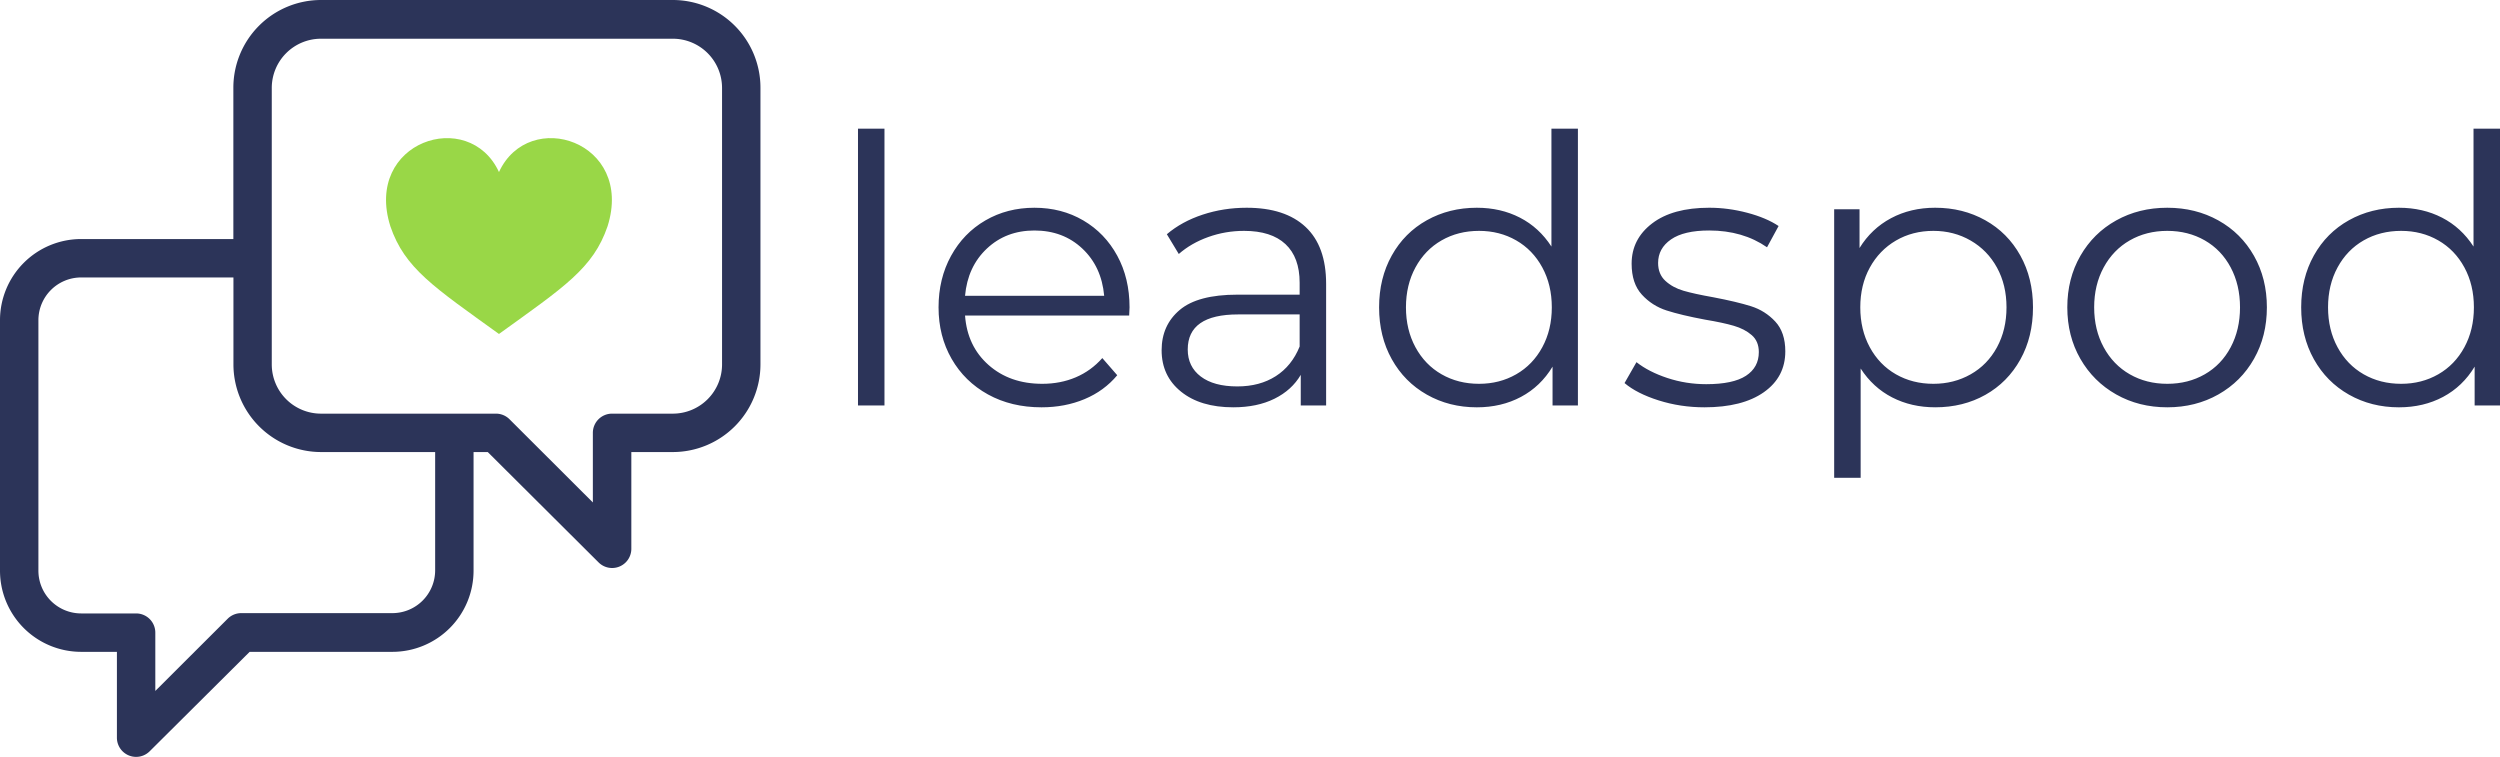 <?xml version="1.0" encoding="UTF-8" standalone="no"?>
<svg
   width="385.338"
   height="116.662"
   viewBox="0 0 385.338 116.662"
   data-svgdocument=""
   id="_3qcLrDpQ6JrxcWAie__xY"
   class="fl-svgdocument"
   x="0"
   y="0"
   version="1.1"
   sodipodi:docname="outbounddr-logo.svg"
   inkscape:version="1.1.1 (3bf5ae0d25, 2021-09-20)"
   xmlns:inkscape="http://www.inkscape.org/namespaces/inkscape"
   xmlns:sodipodi="http://sodipodi.sourceforge.net/DTD/sodipodi-0.dtd"
   xmlns="http://www.w3.org/2000/svg"
   xmlns:svg="http://www.w3.org/2000/svg">
  <sodipodi:namedview
     id="namedview7"
     pagecolor="#ffffff"
     bordercolor="#666666"
     borderopacity="1.0"
     inkscape:pageshadow="2"
     inkscape:pageopacity="0.0"
     inkscape:pagecheckerboard="0"
     showgrid="false"
     inkscape:zoom="1.6269531"
     inkscape:cx="-34.727492"
     inkscape:cy="57.776712"
     inkscape:window-width="1920"
     inkscape:window-height="1011"
     inkscape:window-x="0"
     inkscape:window-y="32"
     inkscape:window-maximized="1"
     inkscape:current-layer="_3qcLrDpQ6JrxcWAie__xY" />
  <defs
     id="_Mz_1Sy8Z-r4V5NhIO4399"
     transform="matrix(0.645, 0, 0, 0.645, -19.261, 186.823)" />
  <path
     text="leadspod"
     text-anchor="start"
     font-size="100px"
     letter-spacing="0"
     side="left"
     offset="0"
     dx="0"
     dy="0"
     space="preserve"
     href=""
     font-family="Montserrat"
     font-scale="contain"
     x="0"
     y="0"
     fill="#2c3459"
     data-fl-textpath=""
     id="_dbHH01i2xlTP3TKjYS3EL"
     d="M 132.246,62.493 V 19.832 h 4.082 v 42.661 z m 41.856,-15.121 -0.058,1.265 H 148.747 q 0.345,4.715 3.622,7.618 3.277,2.903 8.279,2.903 v 0 q 2.817,0 5.175,-1.006 2.357,-1.006 4.082,-2.961 v 0 l 2.3,2.645 q -2.012,2.415 -5.031,3.68 -3.018,1.265 -6.641,1.265 v 0 q -4.657,0 -8.251,-1.984 -3.593,-1.984 -5.606,-5.491 -2.012,-3.507 -2.012,-7.934 v 0 q 0,-4.427 1.926,-7.934 1.926,-3.507 5.29,-5.462 3.363,-1.955 7.561,-1.955 v 0 q 4.197,0 7.532,1.955 3.335,1.955 5.232,5.433 1.897,3.478 1.897,7.963 z M 159.441,35.528 q -4.37,0 -7.331,2.788 -2.961,2.788 -3.363,7.273 v 0 h 21.446 q -0.402,-4.485 -3.363,-7.273 -2.961,-2.788 -7.388,-2.788 z m 32.715,-3.507 q 5.922,0 9.084,2.961 3.162,2.961 3.162,8.768 v 0 18.743 h -3.91 v -4.715 q -1.38,2.357 -4.053,3.68 -2.674,1.322 -6.353,1.322 v 0 q -5.06,0 -8.049,-2.415 -2.99,-2.415 -2.99,-6.382 v 0 q 0,-3.852 2.788,-6.209 2.788,-2.357 8.883,-2.357 v 0 h 9.602 v -1.84 q 0,-3.91 -2.185,-5.951 -2.185,-2.041 -6.382,-2.041 v 0 q -2.875,0 -5.519,0.949 -2.645,0.949 -4.542,2.616 v 0 l -1.84,-3.047 q 2.3,-1.955 5.519,-3.018 3.22,-1.064 6.784,-1.064 z m -1.437,27.54 q 3.45,0 5.922,-1.581 2.472,-1.581 3.68,-4.571 v 0 -4.945 h -9.487 q -7.762,0 -7.762,5.405 v 0 q 0,2.645 2.012,4.168 2.012,1.524 5.634,1.524 z m 48.411,-39.729 h 4.082 v 42.661 h -3.91 v -5.979 q -1.84,3.047 -4.858,4.657 -3.018,1.61 -6.813,1.61 v 0 q -4.255,0 -7.704,-1.955 -3.45,-1.955 -5.405,-5.462 -1.955,-3.507 -1.955,-7.992 v 0 q 0,-4.485 1.955,-7.992 1.955,-3.507 5.405,-5.433 3.45,-1.926 7.704,-1.926 v 0 q 3.68,0 6.641,1.524 2.961,1.524 4.858,4.456 v 0 z m -11.154,39.326 q 3.162,0 5.721,-1.466 2.559,-1.466 4.025,-4.168 1.466,-2.702 1.466,-6.152 v 0 q 0,-3.45 -1.466,-6.152 -1.466,-2.702 -4.025,-4.168 -2.559,-1.466 -5.721,-1.466 v 0 q -3.22,0 -5.778,1.466 -2.559,1.466 -4.025,4.168 -1.466,2.702 -1.466,6.152 v 0 q 0,3.45 1.466,6.152 1.466,2.702 4.025,4.168 2.559,1.466 5.778,1.466 z m 34.727,3.622 q -3.68,0 -7.043,-1.064 -3.363,-1.064 -5.261,-2.674 v 0 l 1.84,-3.22 q 1.897,1.495 4.772,2.444 2.875,0.949 5.979,0.949 v 0 q 4.14,0 6.123,-1.294 1.984,-1.294 1.984,-3.651 v 0 q 0,-1.667 -1.092,-2.616 -1.092,-0.949 -2.76,-1.437 -1.667,-0.489 -4.427,-0.949 v 0 q -3.68,-0.69 -5.922,-1.409 -2.242,-0.719 -3.823,-2.444 -1.581,-1.725 -1.581,-4.772 v 0 q 0,-3.795 3.162,-6.209 3.162,-2.415 8.797,-2.415 v 0 q 2.932,0 5.864,0.776 2.932,0.776 4.83,2.041 v 0 l -1.782,3.277 q -3.737,-2.587 -8.912,-2.587 v 0 q -3.91,0 -5.893,1.38 -1.984,1.38 -1.984,3.622 v 0 q 0,1.725 1.121,2.76 1.121,1.035 2.788,1.524 1.667,0.489 4.6,1.006 v 0 q 3.622,0.69 5.807,1.38 2.185,0.69 3.737,2.357 1.552,1.667 1.552,4.6 v 0 q 0,3.967 -3.306,6.296 -3.306,2.329 -9.17,2.329 z m 35.589,-30.76 q 4.255,0 7.704,1.926 3.45,1.926 5.405,5.433 1.955,3.507 1.955,7.992 v 0 q 0,4.542 -1.955,8.049 -1.955,3.507 -5.376,5.433 -3.421,1.926 -7.733,1.926 v 0 q -3.68,0 -6.641,-1.524 -2.961,-1.524 -4.858,-4.456 v 0 16.846 H 282.71 V 32.251 h 3.91 v 5.979 q 1.84,-2.99 4.858,-4.6 3.018,-1.61 6.813,-1.61 z m -0.287,27.138 q 3.162,0 5.749,-1.466 2.587,-1.466 4.053,-4.168 1.466,-2.702 1.466,-6.152 v 0 q 0,-3.45 -1.466,-6.123 -1.466,-2.674 -4.053,-4.168 -2.587,-1.495 -5.749,-1.495 v 0 q -3.22,0 -5.778,1.495 -2.559,1.495 -4.025,4.168 -1.466,2.674 -1.466,6.123 v 0 q 0,3.45 1.466,6.152 1.466,2.702 4.025,4.168 2.559,1.466 5.778,1.466 z m 36.049,3.622 q -4.37,0 -7.877,-1.984 -3.507,-1.984 -5.52,-5.491 -2.012,-3.507 -2.012,-7.934 v 0 q 0,-4.427 2.012,-7.934 2.012,-3.507 5.52,-5.462 3.507,-1.955 7.877,-1.955 v 0 q 4.37,0 7.877,1.955 3.507,1.955 5.491,5.462 1.984,3.507 1.984,7.934 v 0 q 0,4.427 -1.984,7.934 -1.984,3.507 -5.491,5.491 -3.507,1.984 -7.877,1.984 z m 0,-3.622 q 3.22,0 5.778,-1.466 2.559,-1.466 3.996,-4.168 1.437,-2.702 1.437,-6.152 v 0 q 0,-3.45 -1.437,-6.152 -1.437,-2.702 -3.996,-4.168 -2.559,-1.466 -5.778,-1.466 v 0 q -3.22,0 -5.778,1.466 -2.559,1.466 -4.025,4.168 -1.466,2.702 -1.466,6.152 v 0 q 0,3.45 1.466,6.152 1.466,2.702 4.025,4.168 2.559,1.466 5.778,1.466 z m 47.203,-39.326 h 4.082 v 42.661 h -3.91 v -5.979 q -1.84,3.047 -4.858,4.657 -3.018,1.61 -6.813,1.61 v 0 q -4.255,0 -7.704,-1.955 -3.45,-1.955 -5.405,-5.462 -1.955,-3.507 -1.955,-7.992 v 0 q 0,-4.485 1.955,-7.992 1.955,-3.507 5.405,-5.433 3.45,-1.926 7.704,-1.926 v 0 q 3.68,0 6.641,1.524 2.961,1.524 4.858,4.456 v 0 z m -11.154,39.326 q 3.162,0 5.721,-1.466 2.559,-1.466 4.025,-4.168 1.466,-2.702 1.466,-6.152 v 0 q 0,-3.45 -1.466,-6.152 -1.466,-2.702 -4.025,-4.168 -2.559,-1.466 -5.721,-1.466 v 0 q -3.22,0 -5.778,1.466 -2.559,1.466 -4.025,4.168 -1.466,2.702 -1.466,6.152 v 0 q 0,3.45 1.466,6.152 1.466,2.702 4.025,4.168 2.559,1.466 5.778,1.466 z"
     font-weight="400"
     font-style="normal"
     style="stroke-width:0.575" />
  <path
     id="_k08helhpR_Dlyy1GW_-pD"
     d="M 103.704,2.2159805e-6 H 49.478 A 13.521,13.521 0 0 0 35.969,13.497 V 36.845 H 12.503 A 12.515,12.515 0 0 0 5.0839892e-5,49.348 V 87.922 A 12.515,12.515 0 0 0 12.503,100.472 h 5.517 v 13.213 a 2.96,2.96 0 0 0 5.067,2.096 l 15.392,-15.309 H 60.489 A 12.515,12.515 0 0 0 72.992,87.922 V 69.677 h 2.19 l 17.073,17.002 a 2.96,2.96 0 0 0 5.056,-2.096 V 69.677 h 6.405 a 13.521,13.521 0 0 0 13.497,-13.509 v -42.623 A 13.521,13.521 0 0 0 103.704,2.2159805e-6 Z M 67.072,87.922 a 6.595,6.595 0 0 1 -6.583,6.583 H 37.189 A 2.96,2.96 0 0 0 35.093,95.369 L 23.94,106.499 V 97.512 A 2.96,2.96 0 0 0 20.98,94.552 H 12.503 A 6.595,6.595 0 0 1 5.92,87.922 V 49.348 A 6.595,6.595 0 0 1 12.503,42.765 H 35.981 V 56.168 A 13.521,13.521 0 0 0 49.478,69.677 H 67.072 Z M 111.294,56.168 a 7.589,7.589 0 0 1 -7.589,7.589 h -9.365 a 2.96,2.96 0 0 0 -2.96,2.96 V 77.444 L 78.533,64.621 A 2.96,2.96 0 0 0 76.437,63.757 H 49.478 a 7.589,7.589 0 0 1 -7.589,-7.589 v -42.623 a 7.589,7.589 0 0 1 7.589,-7.577 h 54.226 a 7.589,7.589 0 0 1 7.589,7.577 z"
     stroke="none"
     fill="#2c3459"
     stroke-width="1.184" />
  <path
     id="_SzOGutgdP9UB7Bpik8ioX"
     d="m 76.909,26.517 c -4.653,-10.052 -20.864,-4.702 -16.743,8.352 2.212,6.491 6.707,9.369 16.742,16.607 C 86.944,44.238 91.438,41.359 93.65,34.868 97.77,21.814 81.56,16.464 76.909,26.517 Z"
     stroke="none"
     fill="#99d747"
     stroke-width="0.387" />
</svg>
